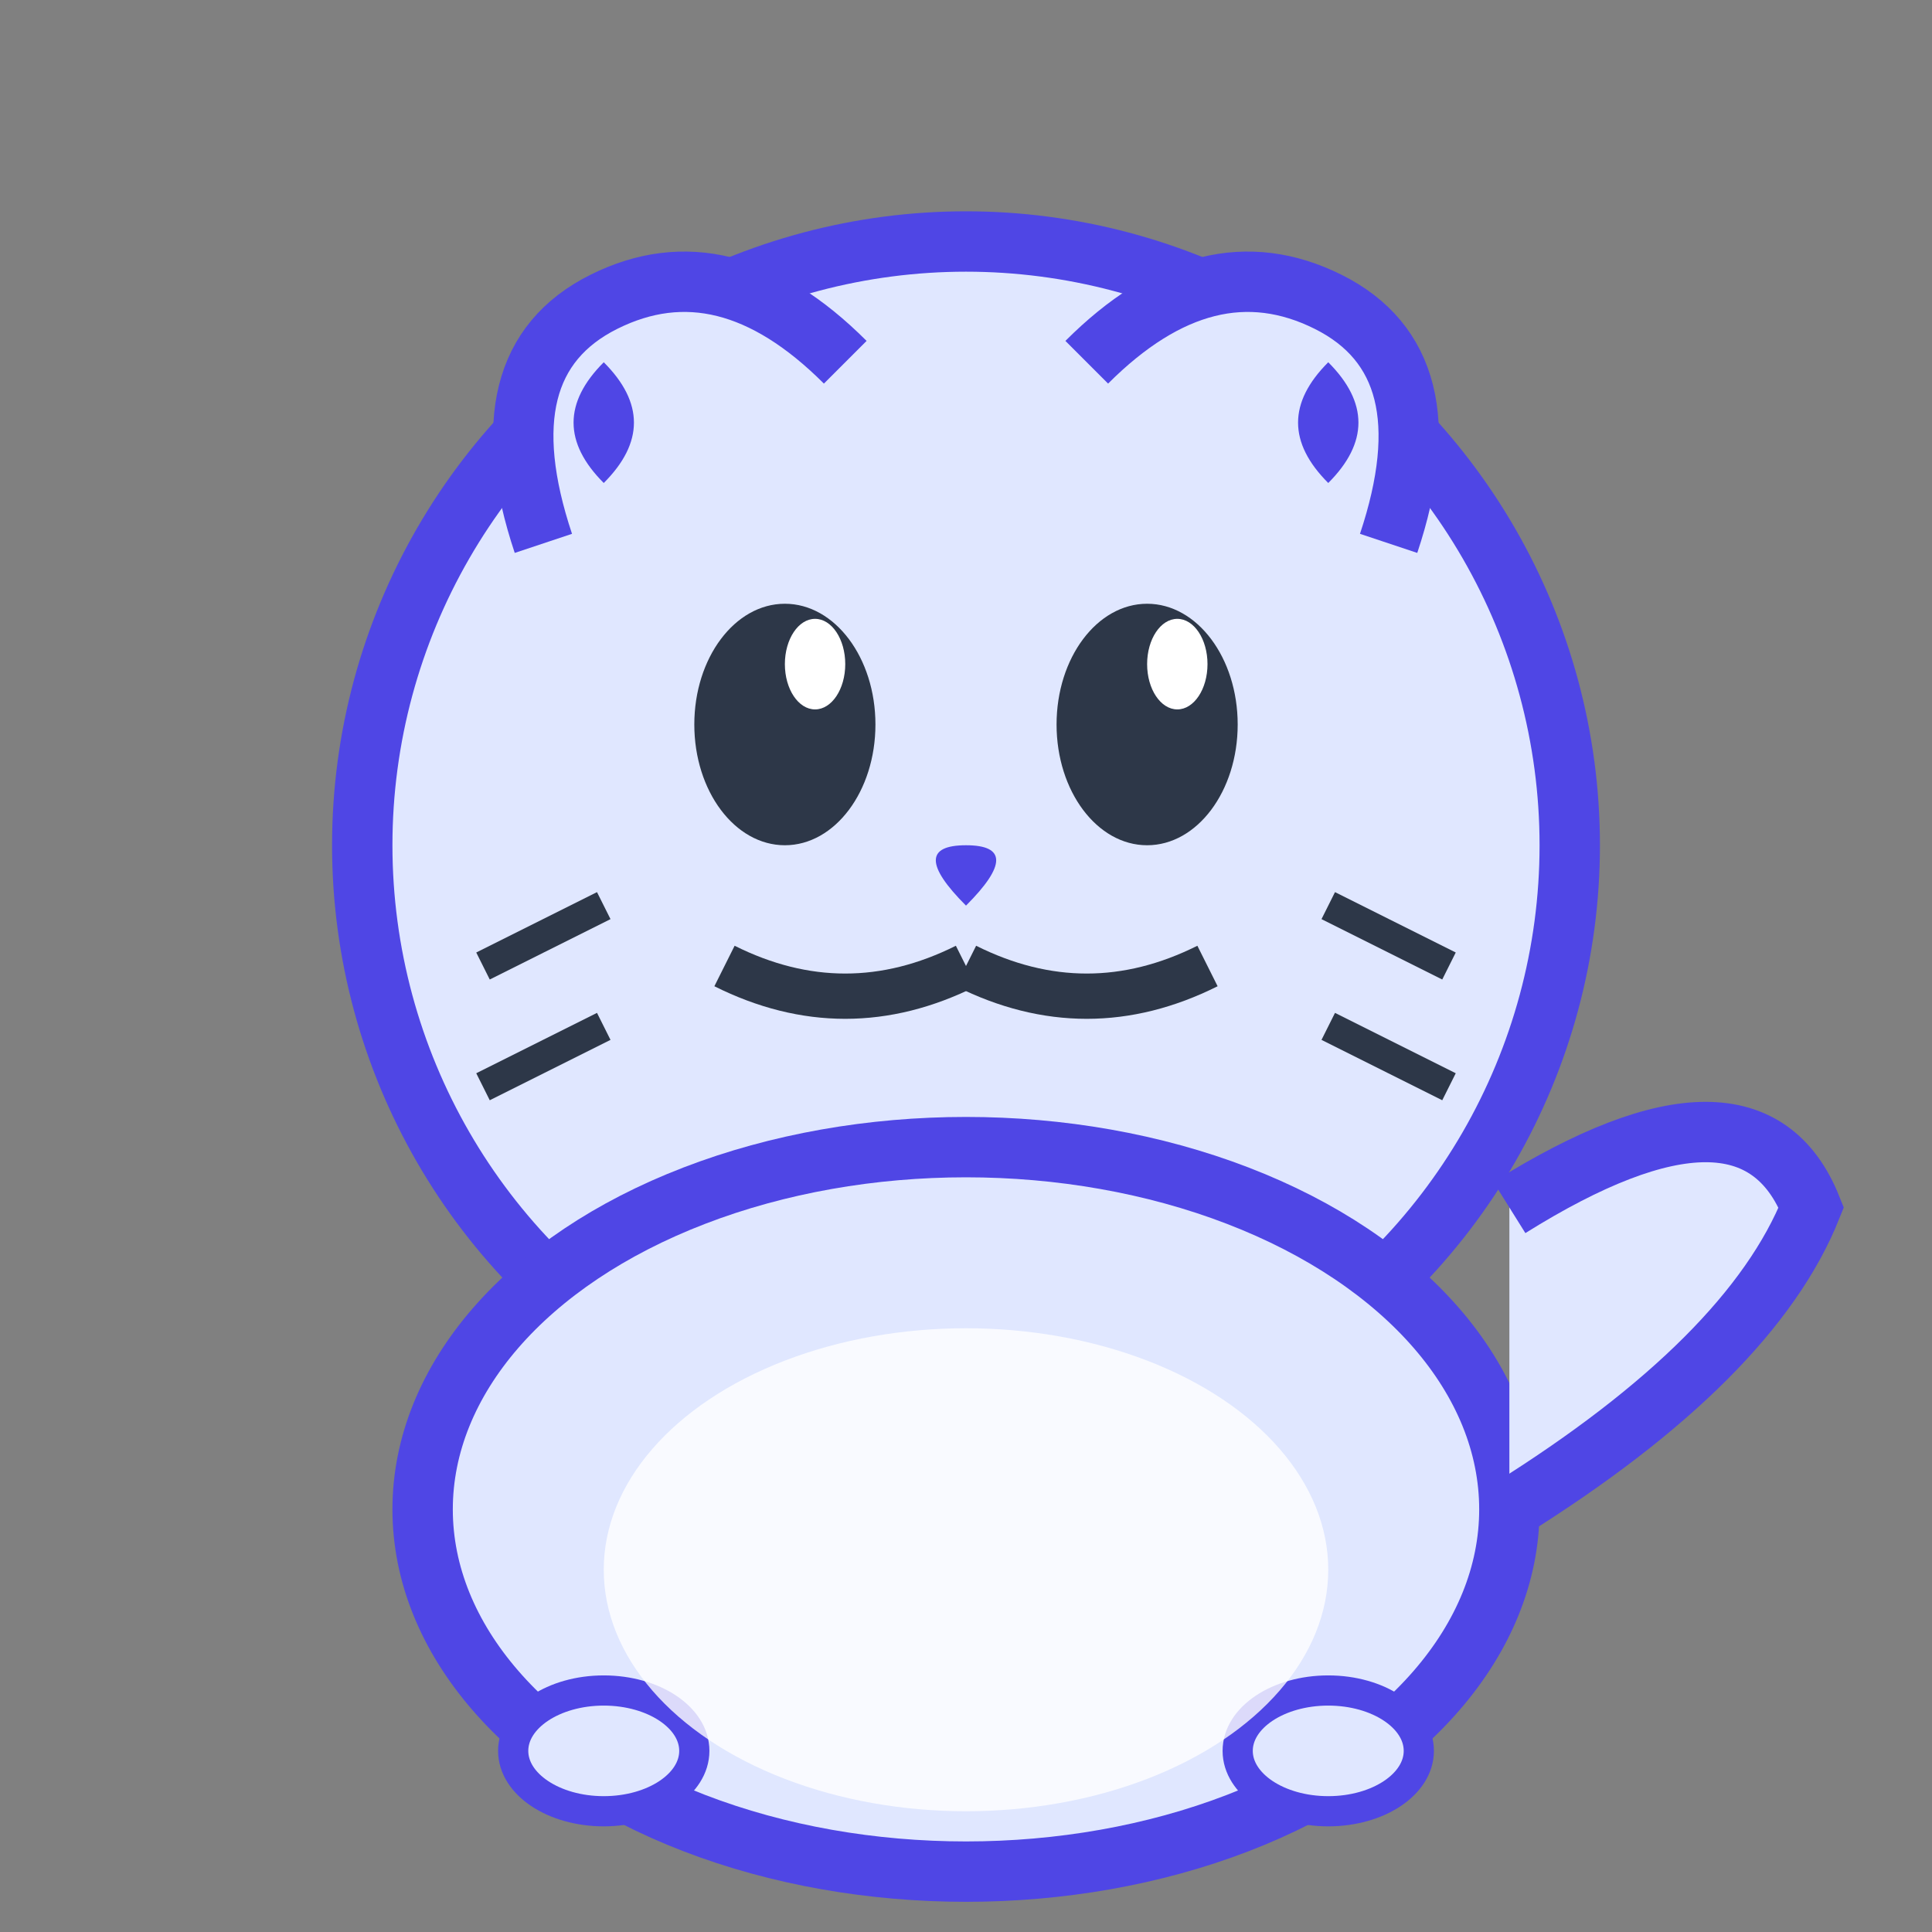 <svg width="64" height="64" viewBox="0 0 64 64" fill="none" xmlns="http://www.w3.org/2000/svg">
  <rect x="0" y="0" width="64" height="64" fill="#808080" stroke="none"/>
  <!-- 懒猫头部 -->
  <circle cx="32" cy="28" r="20" fill="#E0E7FF" stroke="#4F46E5" stroke-width="2"/>
  
  <!-- 懒猫耳朵 -->
  <path d="M18 18 Q16 12 20 10 Q24 8 28 12" fill="#E0E7FF" stroke="#4F46E5" stroke-width="2"/>
  <path d="M46 18 Q48 12 44 10 Q40 8 36 12" fill="#E0E7FF" stroke="#4F46E5" stroke-width="2"/>
  
  <!-- 内耳 -->
  <path d="M20 16 Q18 14 20 12 Q22 14 20 16" fill="#4F46E5"/>
  <path d="M44 16 Q46 14 44 12 Q42 14 44 16" fill="#4F46E5"/>
  
  <!-- 懒猫眼睛 -->
  <ellipse cx="26" cy="24" rx="3" ry="4" fill="#2D3748"/>
  <ellipse cx="38" cy="24" rx="3" ry="4" fill="#2D3748"/>
  
  <!-- 眼睛高光 -->
  <ellipse cx="27" cy="22" rx="1" ry="1.5" fill="#FFFFFF"/>
  <ellipse cx="39" cy="22" rx="1" ry="1.5" fill="#FFFFFF"/>
  
  <!-- 懒猫鼻子 -->
  <path d="M32 30 Q30 28 32 28 Q34 28 32 30" fill="#4F46E5"/>
  
  <!-- 懒猫嘴巴 -->
  <path d="M32 32 Q28 34 24 32" stroke="#2D3748" stroke-width="1.5" fill="none"/>
  <path d="M32 32 Q36 34 40 32" stroke="#2D3748" stroke-width="1.5" fill="none"/>
  
  <!-- 懒猫胡须 -->
  <line x1="20" y1="30" x2="16" y2="32" stroke="#2D3748" stroke-width="1"/>
  <line x1="20" y1="34" x2="16" y2="36" stroke="#2D3748" stroke-width="1"/>
  <line x1="44" y1="30" x2="48" y2="32" stroke="#2D3748" stroke-width="1"/>
  <line x1="44" y1="34" x2="48" y2="36" stroke="#2D3748" stroke-width="1"/>
  
  <!-- 懒猫身体 -->
  <ellipse cx="32" cy="50" rx="18" ry="12" fill="#E0E7FF" stroke="#4F46E5" stroke-width="2"/>
  
  <!-- 懒猫尾巴 -->
  <path d="M50 50 Q58 45 60 40 Q58 35 50 40" fill="#E0E7FF" stroke="#4F46E5" stroke-width="2"/>
  
  <!-- 懒猫爪子 -->
  <ellipse cx="20" cy="58" rx="3" ry="2" fill="#E0E7FF" stroke="#4F46E5" stroke-width="1"/>
  <ellipse cx="44" cy="58" rx="3" ry="2" fill="#E0E7FF" stroke="#4F46E5" stroke-width="1"/>
  
  <!-- 懒猫肚子 -->
  <ellipse cx="32" cy="52" rx="12" ry="8" fill="#FFFFFF" opacity="0.8"/>
  
</svg>
